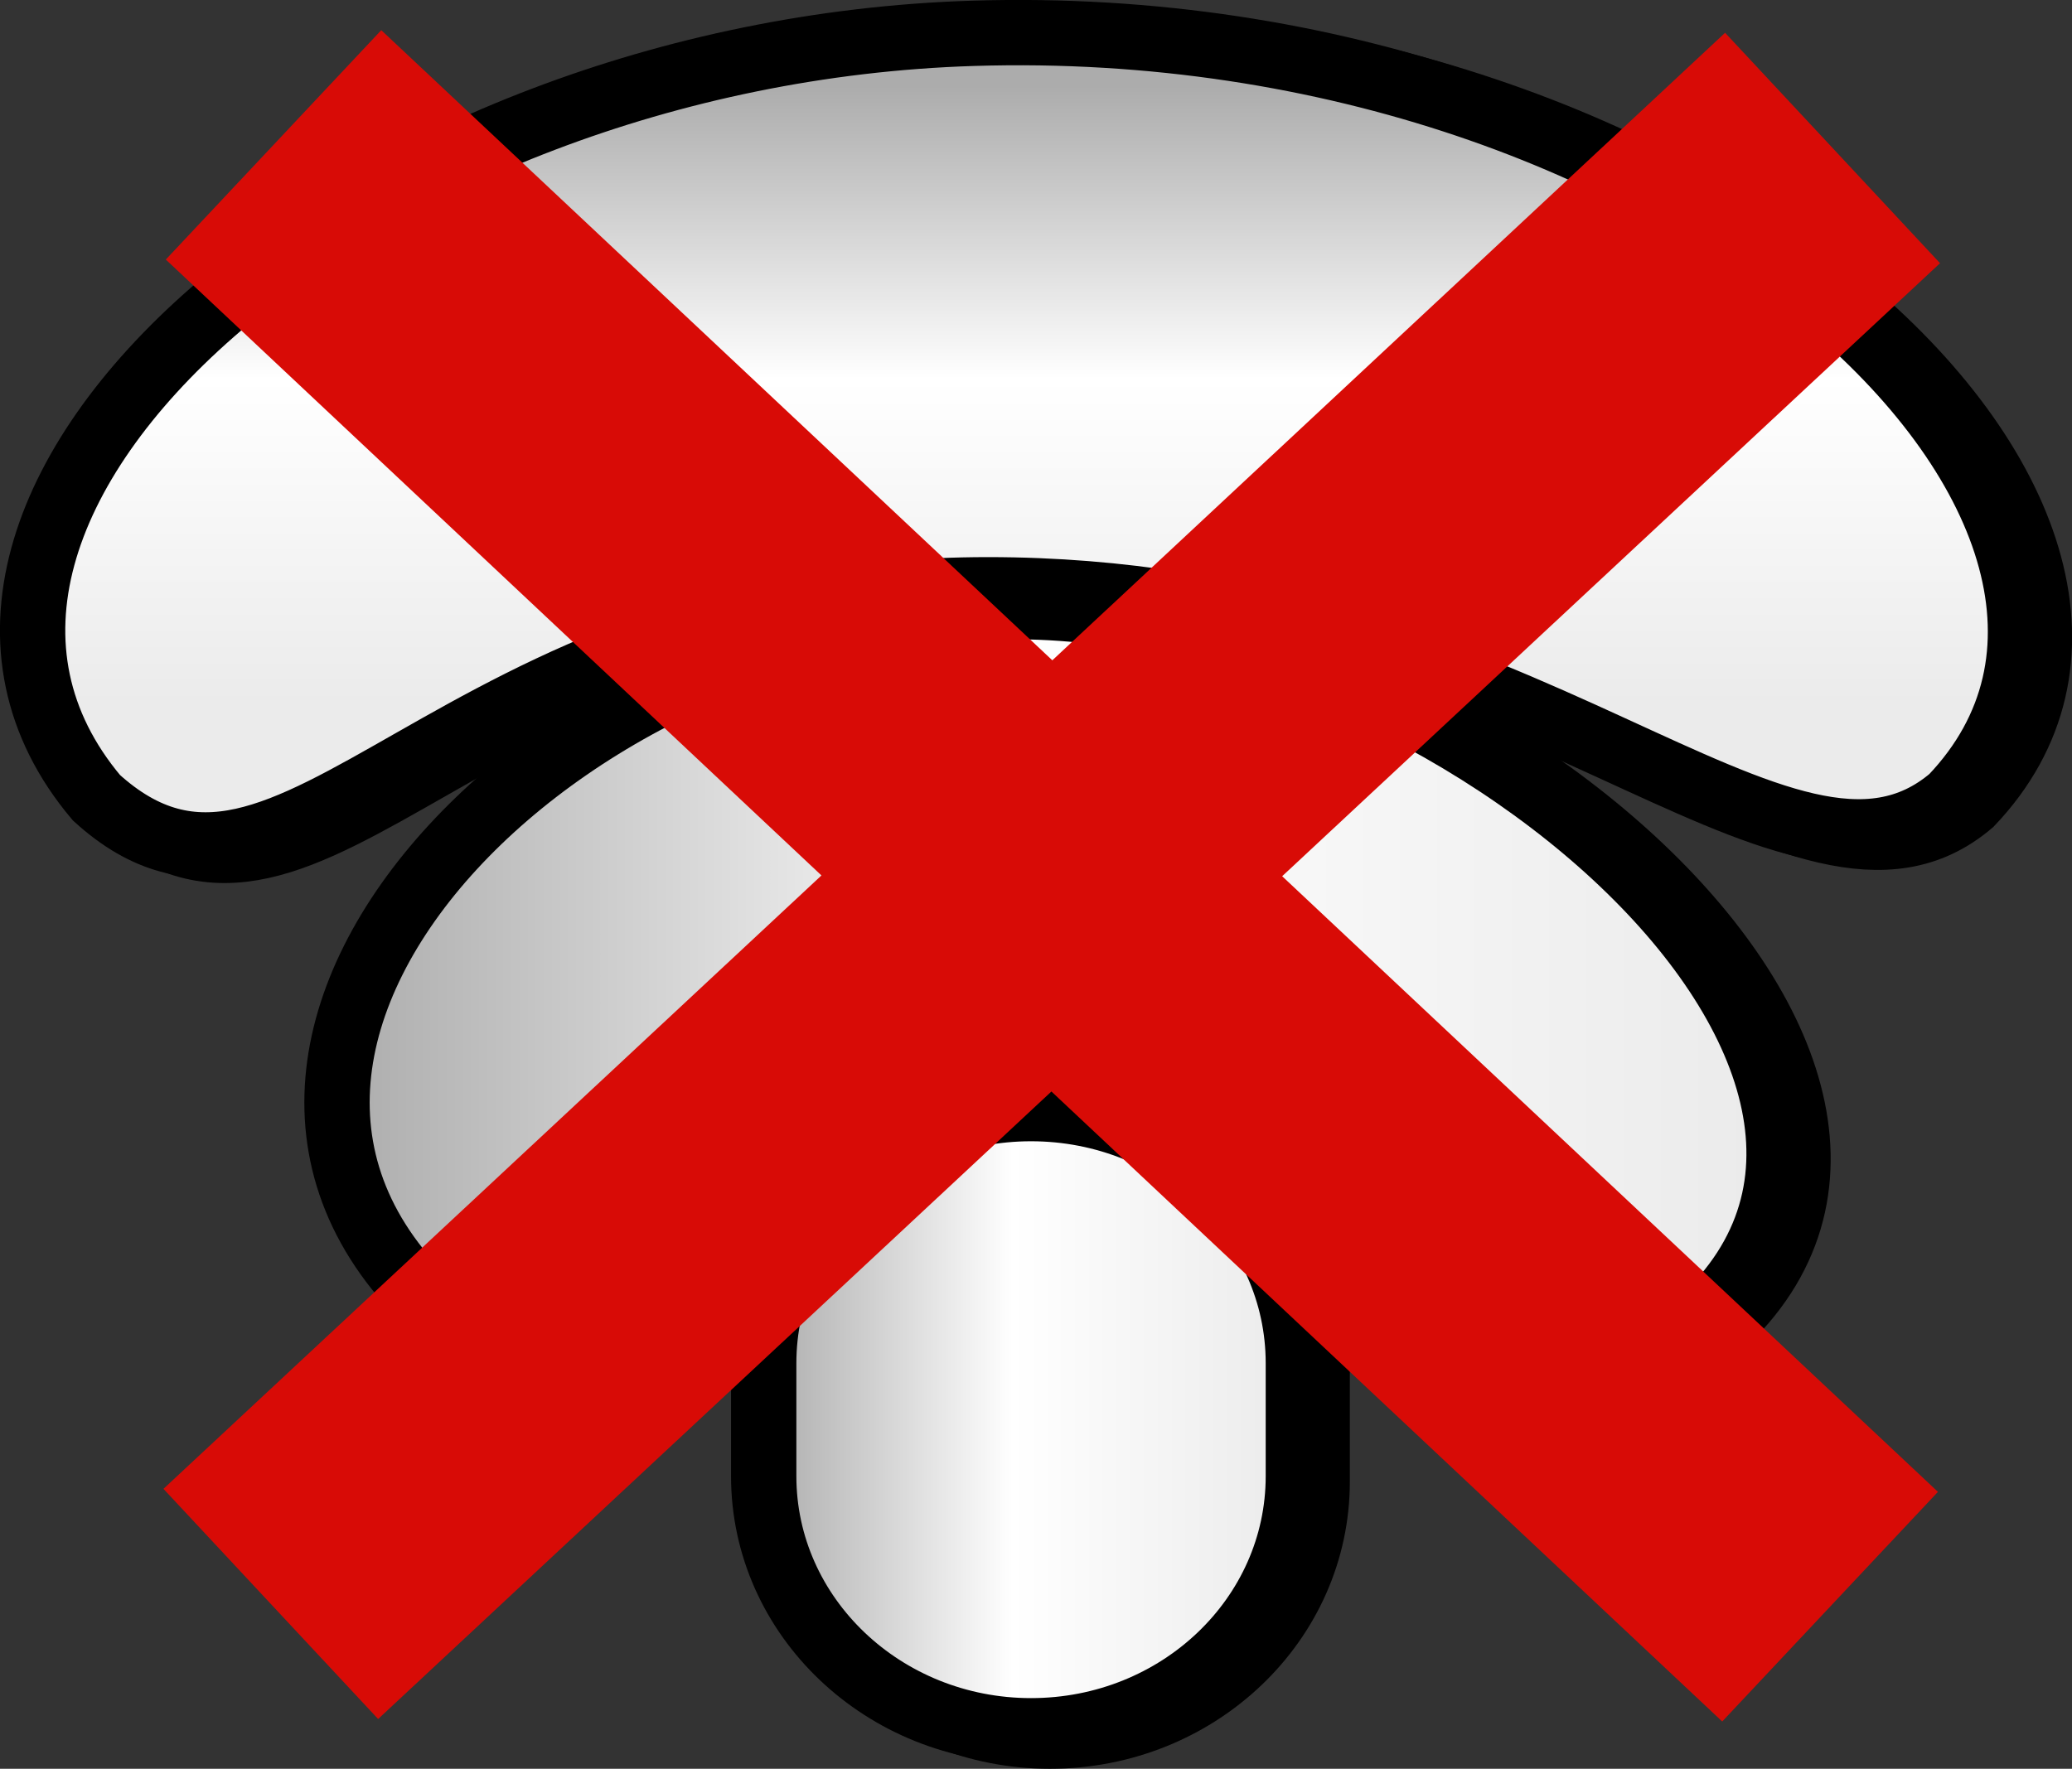 <?xml version="1.0" encoding="iso-8859-1"?>
<!-- Generator: Adobe Illustrator 12.0.1, SVG Export Plug-In . SVG Version: 6.00 Build 51448)  -->
<!DOCTYPE svg PUBLIC "-//W3C//DTD SVG 1.1//EN" "http://www.w3.org/Graphics/SVG/1.1/DTD/svg11.dtd">
<svg  version="1.1" id="&#x56FE;&#x5C42;_1" xmlns="http://www.w3.org/2000/svg" xmlns:xlink="http://www.w3.org/1999/xlink" width="15.858" height="13.541"
	 viewBox="0 0 15.858 13.541" style="overflow:visible;enable-background:new 0 0 15.858 13.541;" xml:space="preserve">
<rect x="0" y="0" width="15.858" height="13.541" fill="#333333" stroke="none"/>
<g>
	<linearGradient id="XMLID_7_" gradientUnits="userSpaceOnUse" x1="8.001" y1="0.701" x2="8.001" y2="5.514">
		<stop  offset="0" style="stop-color:#67C6DD"/>
		<stop  offset="0.466" style="stop-color:#82E6FF"/>
		<stop  offset="1" style="stop-color:#67C6DD"/>
	</linearGradient>
	<path style="fill:url(#XMLID_7_);stroke:#000000;stroke-width:0.5;" d="M15.084,6.149c-1.28,1.091-3.237-1.593-7.378-1.593
		c-4.14,0-5.317,2.962-6.823,1.593c-1.898-2.254,2.029-5.708,6.711-5.852C13.101,0.126,17.085,4.046,15.084,6.149z"/>
	<linearGradient id="XMLID_8_" gradientUnits="userSpaceOnUse" x1="2.724" y1="7.599" x2="13.761" y2="7.599">
		<stop  offset="0" style="stop-color:#67C6DD"/>
		<stop  offset="0.466" style="stop-color:#82E6FF"/>
		<stop  offset="1" style="stop-color:#67C6DD"/>
	</linearGradient>
	<path style="fill:url(#XMLID_8_);stroke:#000000;stroke-width:0.5;" d="M12.802,10.434c-1.479,0.544-1.709-1.943-4.814-2.035
		c-2.811-0.111-3.062,2.638-4.512,1.666C1.164,7.936,4.602,4.552,8.104,4.689C11.608,4.827,15.641,8.584,12.802,10.434z"/>
	<linearGradient id="XMLID_9_" gradientUnits="userSpaceOnUse" x1="5.989" y1="10.909" x2="10.081" y2="10.909">
		<stop  offset="0" style="stop-color:#67C6DD"/>
		<stop  offset="0.466" style="stop-color:#82E6FF"/>
		<stop  offset="1" style="stop-color:#67C6DD"/>
	</linearGradient>
	<path style="fill:url(#XMLID_9_);stroke:#000000;stroke-width:0.5;" d="M10.081,11.342c0,1.076-0.915,1.949-2.046,1.949l0,0
		c-1.128,0-2.046-0.873-2.046-1.949v-0.865c0-1.078,0.918-1.949,2.046-1.949l0,0c1.131,0,2.046,0.871,2.046,1.949V11.342z"/>
</g>
<g>
	<linearGradient id="XMLID_10_" gradientUnits="userSpaceOnUse" x1="7.856" y1="0.66" x2="7.856" y2="5.472">
		<stop  offset="0" style="stop-color:#ACACAC"/>
		<stop  offset="0.466" style="stop-color:#FFFFFF"/>
		<stop  offset="0.983" style="stop-color:#EBEBEB"/>
	</linearGradient>
	<path style="fill:url(#XMLID_10_);stroke:#000000;stroke-width:0.5;" d="M14.939,6.107c-1.28,1.092-3.237-1.592-7.378-1.592
		c-4.14,0-5.317,2.961-6.823,1.592C-1.16,3.853,2.768,0.399,7.449,0.255C12.956,0.085,16.94,4.005,14.939,6.107z"/>
	<linearGradient id="XMLID_11_" gradientUnits="userSpaceOnUse" x1="2.579" y1="7.557" x2="13.616" y2="7.557">
		<stop  offset="0" style="stop-color:#ACACAC"/>
		<stop  offset="0.466" style="stop-color:#FFFFFF"/>
		<stop  offset="0.983" style="stop-color:#EBEBEB"/>
	</linearGradient>
	<path style="fill:url(#XMLID_11_);stroke:#000000;stroke-width:0.5;" d="M12.657,10.393c-1.479,0.543-1.709-1.943-4.814-2.035
		c-2.811-0.111-3.062,2.637-4.512,1.666C1.02,7.895,4.457,4.511,7.96,4.648C11.464,4.786,15.496,8.543,12.657,10.393z"/>
	<linearGradient id="XMLID_12_" gradientUnits="userSpaceOnUse" x1="5.845" y1="10.868" x2="9.937" y2="10.868">
		<stop  offset="0" style="stop-color:#ACACAC"/>
		<stop  offset="0.466" style="stop-color:#FFFFFF"/>
		<stop  offset="0.983" style="stop-color:#EBEBEB"/>
	</linearGradient>
	<path style="fill:url(#XMLID_12_);stroke:#000000;stroke-width:0.5;" d="M9.937,11.301c0,1.076-0.915,1.949-2.046,1.949l0,0
		c-1.128,0-2.046-0.873-2.046-1.949v-0.865c0-1.078,0.918-1.949,2.046-1.949l0,0c1.131,0,2.046,0.871,2.046,1.949V11.301z"/>
</g>
<polygon style="fill:#D80B06;" points="14.832,11.421 9.813,6.708 14.848,2.015 13.203,0.251 8.054,5.055 2.918,0.231 1.269,1.987 
	6.287,6.702 1.251,11.398 2.894,13.16 8.047,8.356 13.181,13.179 "/>
</svg>
